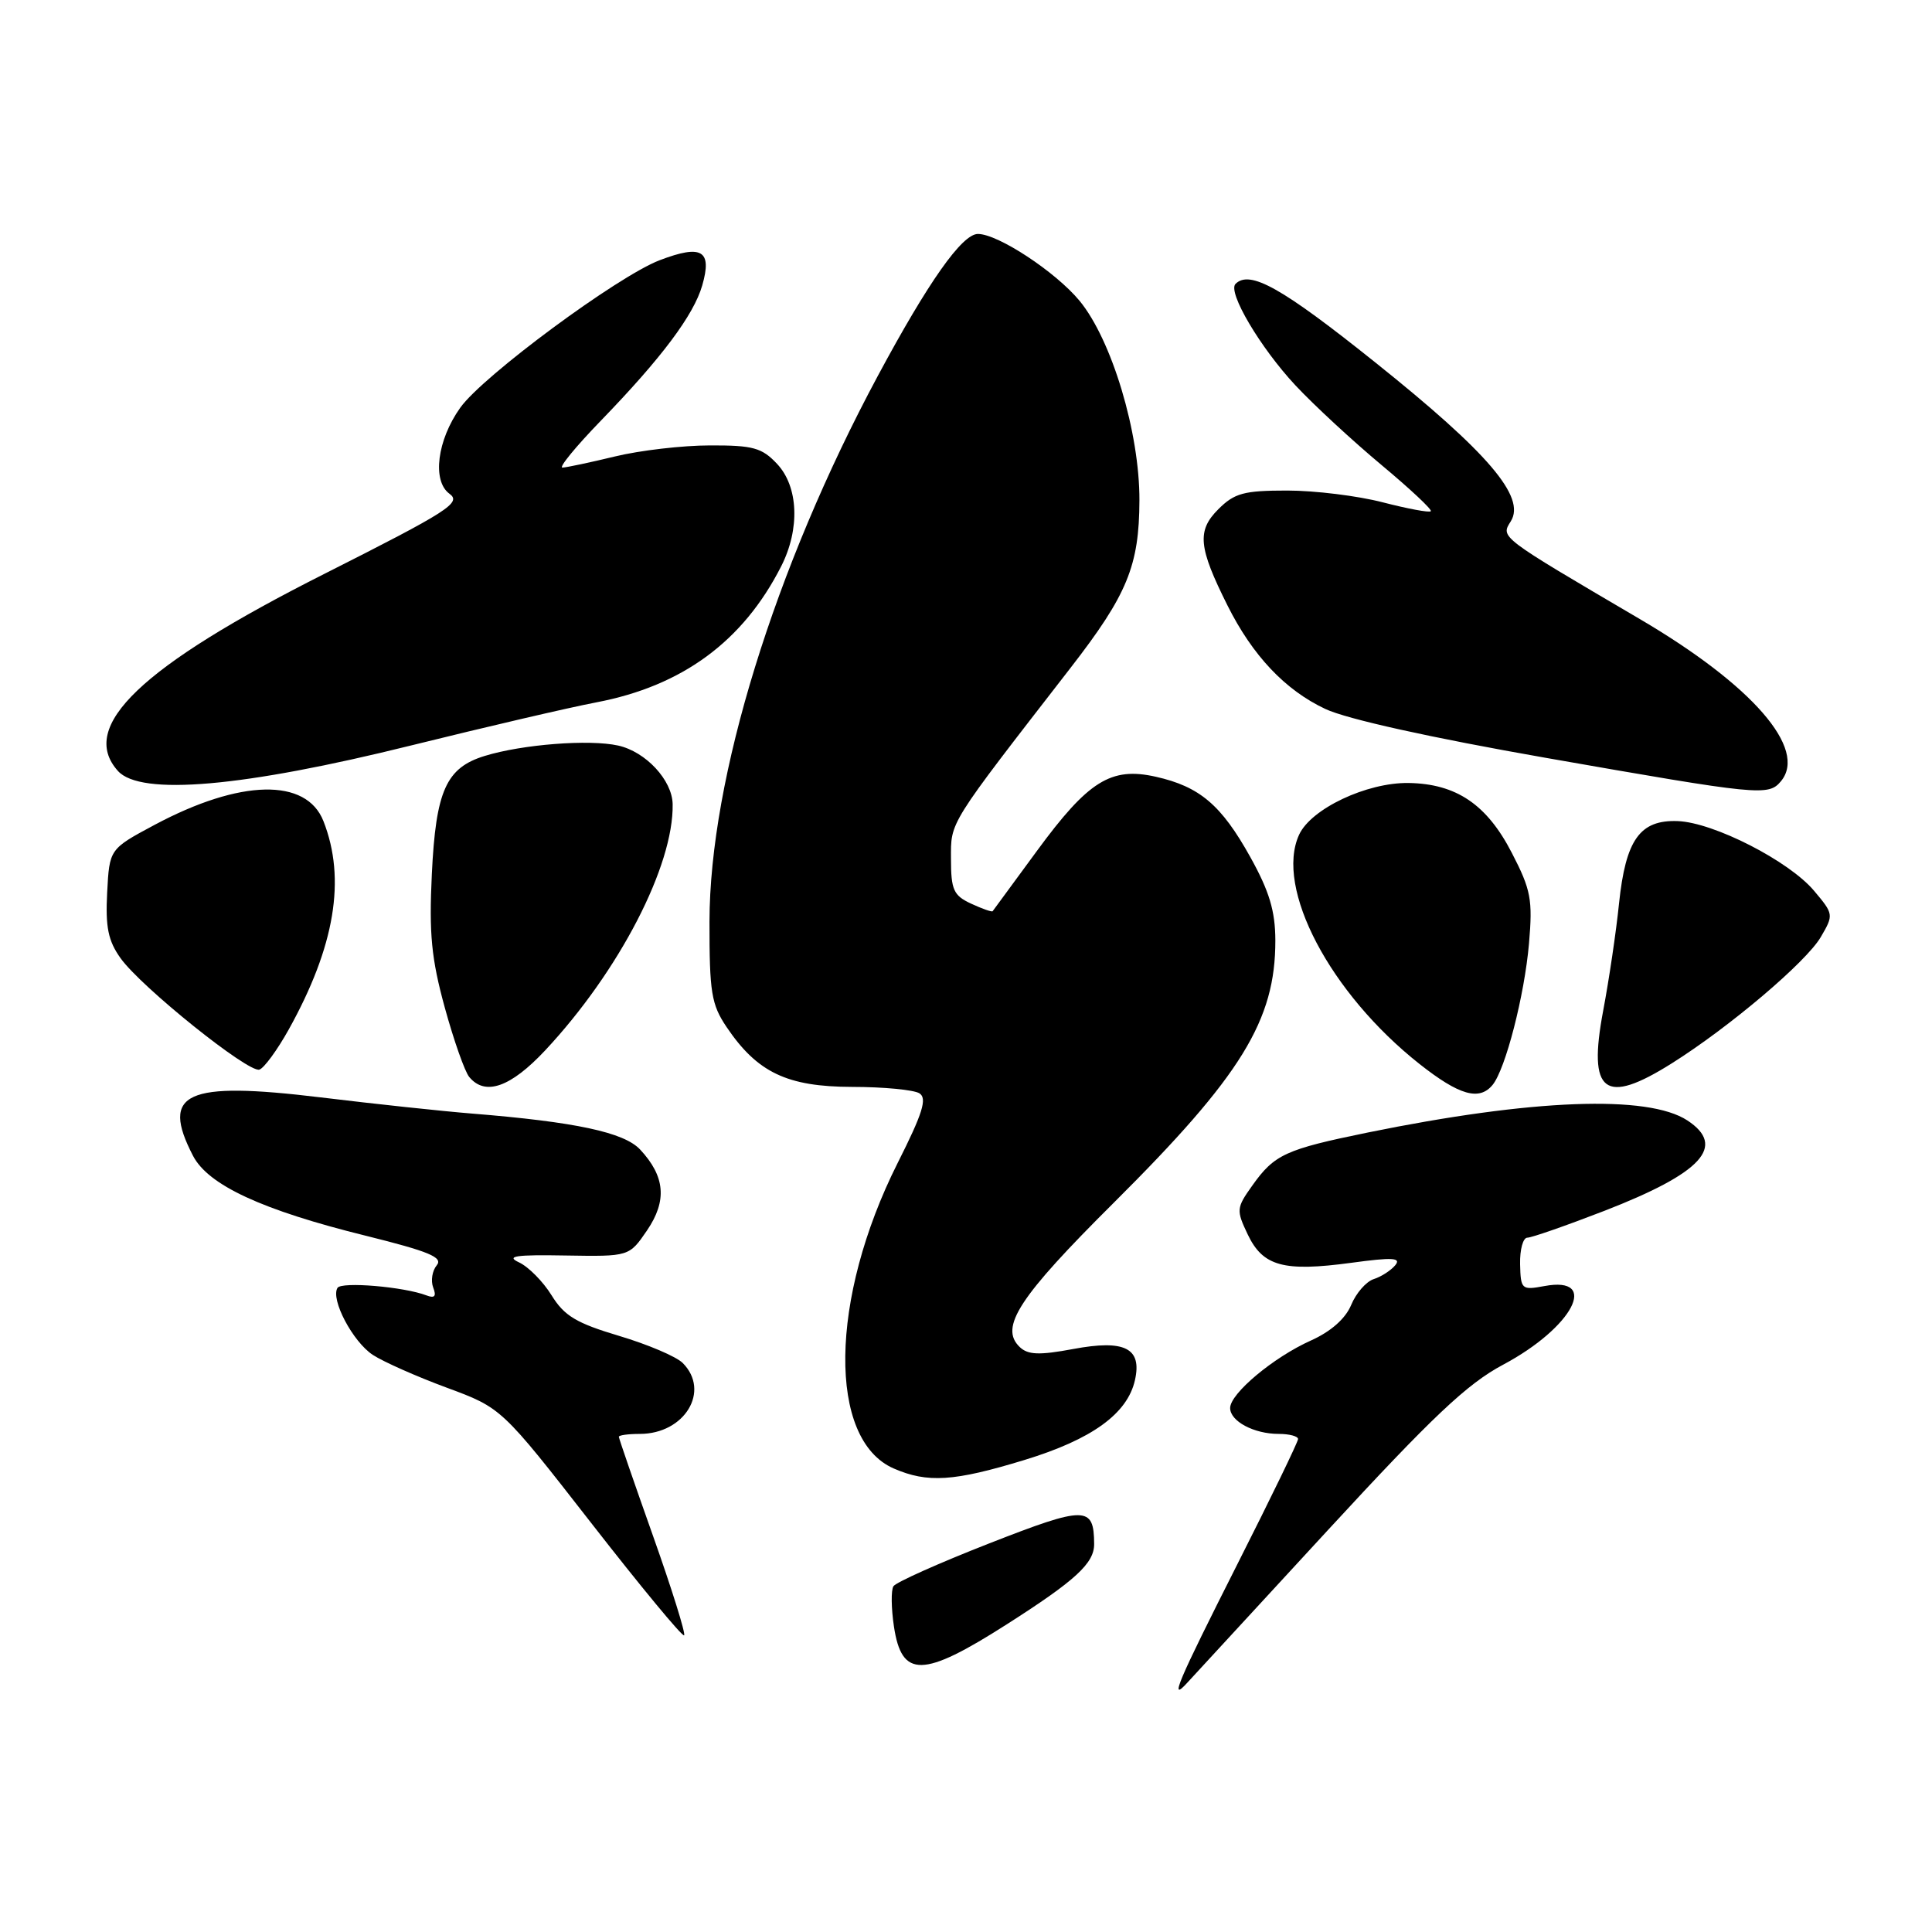 <?xml version="1.0" encoding="UTF-8" standalone="no"?>
<!DOCTYPE svg PUBLIC "-//W3C//DTD SVG 1.1//EN" "http://www.w3.org/Graphics/SVG/1.1/DTD/svg11.dtd" >
<svg xmlns="http://www.w3.org/2000/svg" xmlns:xlink="http://www.w3.org/1999/xlink" version="1.1" viewBox="0 0 256 256">
 <g >
 <path fill="currentColor"
d=" M 175.95 202.75 C 189.81 187.71 194.41 183.36 199.17 180.83 C 208.42 175.90 212.02 169.03 204.64 170.41 C 201.62 170.97 201.50 170.86 201.42 167.50 C 201.38 165.57 201.81 164.00 202.38 164.00 C 202.94 164.00 207.53 162.40 212.57 160.45 C 225.53 155.42 228.79 151.88 223.58 148.46 C 218.35 145.04 203.03 145.62 181.21 150.07 C 170.33 152.30 168.87 152.96 165.93 157.10 C 163.82 160.06 163.80 160.35 165.33 163.57 C 167.34 167.79 170.08 168.54 179.04 167.33 C 184.54 166.58 185.71 166.65 184.87 167.66 C 184.29 168.35 183.01 169.18 182.02 169.49 C 181.03 169.81 179.68 171.35 179.04 172.91 C 178.28 174.73 176.35 176.44 173.69 177.63 C 168.74 179.85 163.00 184.65 163.00 186.57 C 163.00 188.32 166.15 190.00 169.43 190.00 C 170.85 190.00 172.00 190.31 172.00 190.68 C 172.00 191.05 168.40 198.48 164.00 207.18 C 155.97 223.08 154.87 225.67 157.33 222.96 C 158.06 222.16 166.44 213.06 175.95 202.75 Z  M 133.39 215.24 C 142.53 209.41 145.00 207.14 144.98 204.58 C 144.95 199.52 143.86 199.51 131.10 204.50 C 124.43 207.11 118.70 209.67 118.38 210.19 C 118.06 210.72 118.09 213.11 118.45 215.51 C 119.48 222.39 122.27 222.34 133.39 215.24 Z  M 86.53 203.52 C 84.04 196.50 82.00 190.59 82.00 190.38 C 82.00 190.17 83.25 190.00 84.78 190.00 C 90.73 190.00 94.17 184.31 90.46 180.60 C 89.61 179.75 85.82 178.14 82.03 177.01 C 76.36 175.32 74.77 174.36 73.09 171.64 C 71.96 169.81 70.02 167.85 68.77 167.27 C 66.99 166.44 68.33 166.24 74.94 166.36 C 83.37 166.50 83.37 166.50 85.74 163.03 C 88.41 159.10 88.14 155.88 84.82 152.32 C 82.69 150.04 76.27 148.66 62.50 147.55 C 58.65 147.24 49.65 146.28 42.50 145.41 C 24.59 143.24 21.24 144.77 25.57 153.14 C 27.59 157.04 34.73 160.35 48.50 163.75 C 56.87 165.83 58.74 166.61 57.87 167.66 C 57.27 168.38 57.06 169.71 57.40 170.60 C 57.85 171.76 57.60 172.06 56.52 171.65 C 53.53 170.50 45.24 169.80 44.72 170.65 C 43.78 172.17 46.74 177.78 49.40 179.53 C 50.81 180.45 55.23 182.41 59.21 183.88 C 66.46 186.56 66.46 186.56 78.35 201.82 C 84.89 210.22 90.42 216.91 90.65 216.69 C 90.87 216.46 89.02 210.54 86.53 203.52 Z  M 135.73 193.46 C 144.69 190.73 149.40 187.32 150.39 182.86 C 151.34 178.63 149.03 177.47 142.21 178.75 C 137.70 179.59 136.21 179.53 135.12 178.49 C 132.39 175.88 134.99 171.89 147.58 159.37 C 164.50 142.53 169.01 135.20 168.99 124.60 C 168.98 120.71 168.19 118.09 165.67 113.56 C 161.83 106.66 158.97 104.23 153.14 102.92 C 147.21 101.59 144.21 103.46 137.39 112.76 C 134.27 117.02 131.63 120.61 131.53 120.74 C 131.43 120.87 130.15 120.42 128.68 119.74 C 126.35 118.66 126.01 117.91 126.01 113.81 C 126.00 108.80 125.54 109.54 141.85 88.50 C 149.38 78.79 150.95 74.97 150.98 66.30 C 151.01 57.32 147.31 45.02 143.04 39.85 C 139.87 36.02 132.24 31.00 129.58 31.00 C 127.48 31.00 123.01 37.34 116.32 49.80 C 102.62 75.32 94.04 103.14 94.01 122.10 C 94.00 131.49 94.26 133.09 96.27 136.08 C 100.34 142.11 104.29 144.00 112.90 144.02 C 117.08 144.02 121.10 144.41 121.83 144.87 C 122.88 145.54 122.26 147.52 118.94 154.11 C 109.90 172.10 109.66 190.76 118.42 194.58 C 122.90 196.53 126.39 196.31 135.73 193.46 Z  M 197.78 143.75 C 199.49 141.65 202.00 131.91 202.60 125.02 C 203.10 119.20 202.86 117.91 200.33 113.02 C 197.02 106.59 192.96 103.85 186.64 103.75 C 181.10 103.67 173.70 107.17 172.13 110.62 C 168.91 117.68 176.23 131.61 188.10 140.99 C 193.36 145.14 196.02 145.90 197.78 143.75 Z  M 72.24 139.18 C 82.04 128.70 89.28 114.71 89.13 106.55 C 89.07 103.37 85.56 99.60 81.91 98.79 C 78.09 97.94 69.20 98.63 64.21 100.17 C 59.11 101.74 57.75 104.78 57.22 115.83 C 56.84 123.74 57.16 127.02 58.93 133.49 C 60.13 137.86 61.59 142.01 62.18 142.71 C 64.29 145.26 67.66 144.07 72.24 139.18 Z  M 221.55 140.88 C 229.19 136.07 239.31 127.49 241.26 124.17 C 242.99 121.21 242.97 121.12 240.37 118.03 C 237.05 114.08 227.07 108.98 222.31 108.80 C 217.30 108.61 215.41 111.26 214.53 119.71 C 214.15 123.45 213.20 129.84 212.43 133.92 C 210.37 144.84 212.59 146.53 221.55 140.88 Z  M 38.25 136.43 C 44.38 125.41 45.87 116.48 42.86 108.81 C 40.60 103.05 31.84 103.24 20.50 109.29 C 14.50 112.50 14.50 112.50 14.20 118.27 C 13.96 122.84 14.33 124.66 15.97 126.96 C 18.70 130.79 32.91 142.19 34.37 141.73 C 34.99 141.53 36.74 139.14 38.25 136.43 Z  M 235.99 103.51 C 239.54 99.23 232.19 90.78 217.29 82.03 C 198.56 71.03 198.84 71.23 200.19 69.07 C 202.20 65.85 197.21 60.00 182.24 48.03 C 169.86 38.12 165.61 35.73 163.71 37.62 C 162.63 38.70 167.00 46.08 171.66 51.07 C 174.12 53.70 179.25 58.44 183.05 61.61 C 186.85 64.78 189.80 67.54 189.59 67.74 C 189.39 67.95 186.52 67.41 183.22 66.56 C 179.91 65.70 174.22 65.00 170.56 65.00 C 164.81 65.00 163.57 65.34 161.43 67.48 C 158.58 70.33 158.79 72.51 162.64 80.21 C 165.97 86.87 170.29 91.44 175.61 93.94 C 178.44 95.28 189.60 97.75 204.84 100.42 C 233.24 105.40 234.33 105.51 235.99 103.51 Z  M 54.50 98.77 C 64.40 96.32 75.42 93.75 79.00 93.07 C 90.41 90.90 98.46 84.98 103.51 75.04 C 106.03 70.08 105.80 64.48 102.96 61.46 C 100.96 59.33 99.78 59.00 94.08 59.02 C 90.46 59.02 84.80 59.68 81.50 60.48 C 78.20 61.28 75.06 61.94 74.53 61.96 C 73.99 61.98 76.28 59.19 79.61 55.75 C 87.66 47.44 91.92 41.75 93.05 37.82 C 94.39 33.17 93.00 32.35 87.41 34.48 C 81.84 36.61 63.98 49.81 60.99 54.02 C 57.92 58.32 57.24 63.73 59.55 65.42 C 61.19 66.61 59.49 67.71 42.98 76.04 C 18.67 88.30 10.33 96.27 15.63 102.16 C 18.63 105.49 32.21 104.30 54.50 98.77 Z "/>
</g>
</svg>